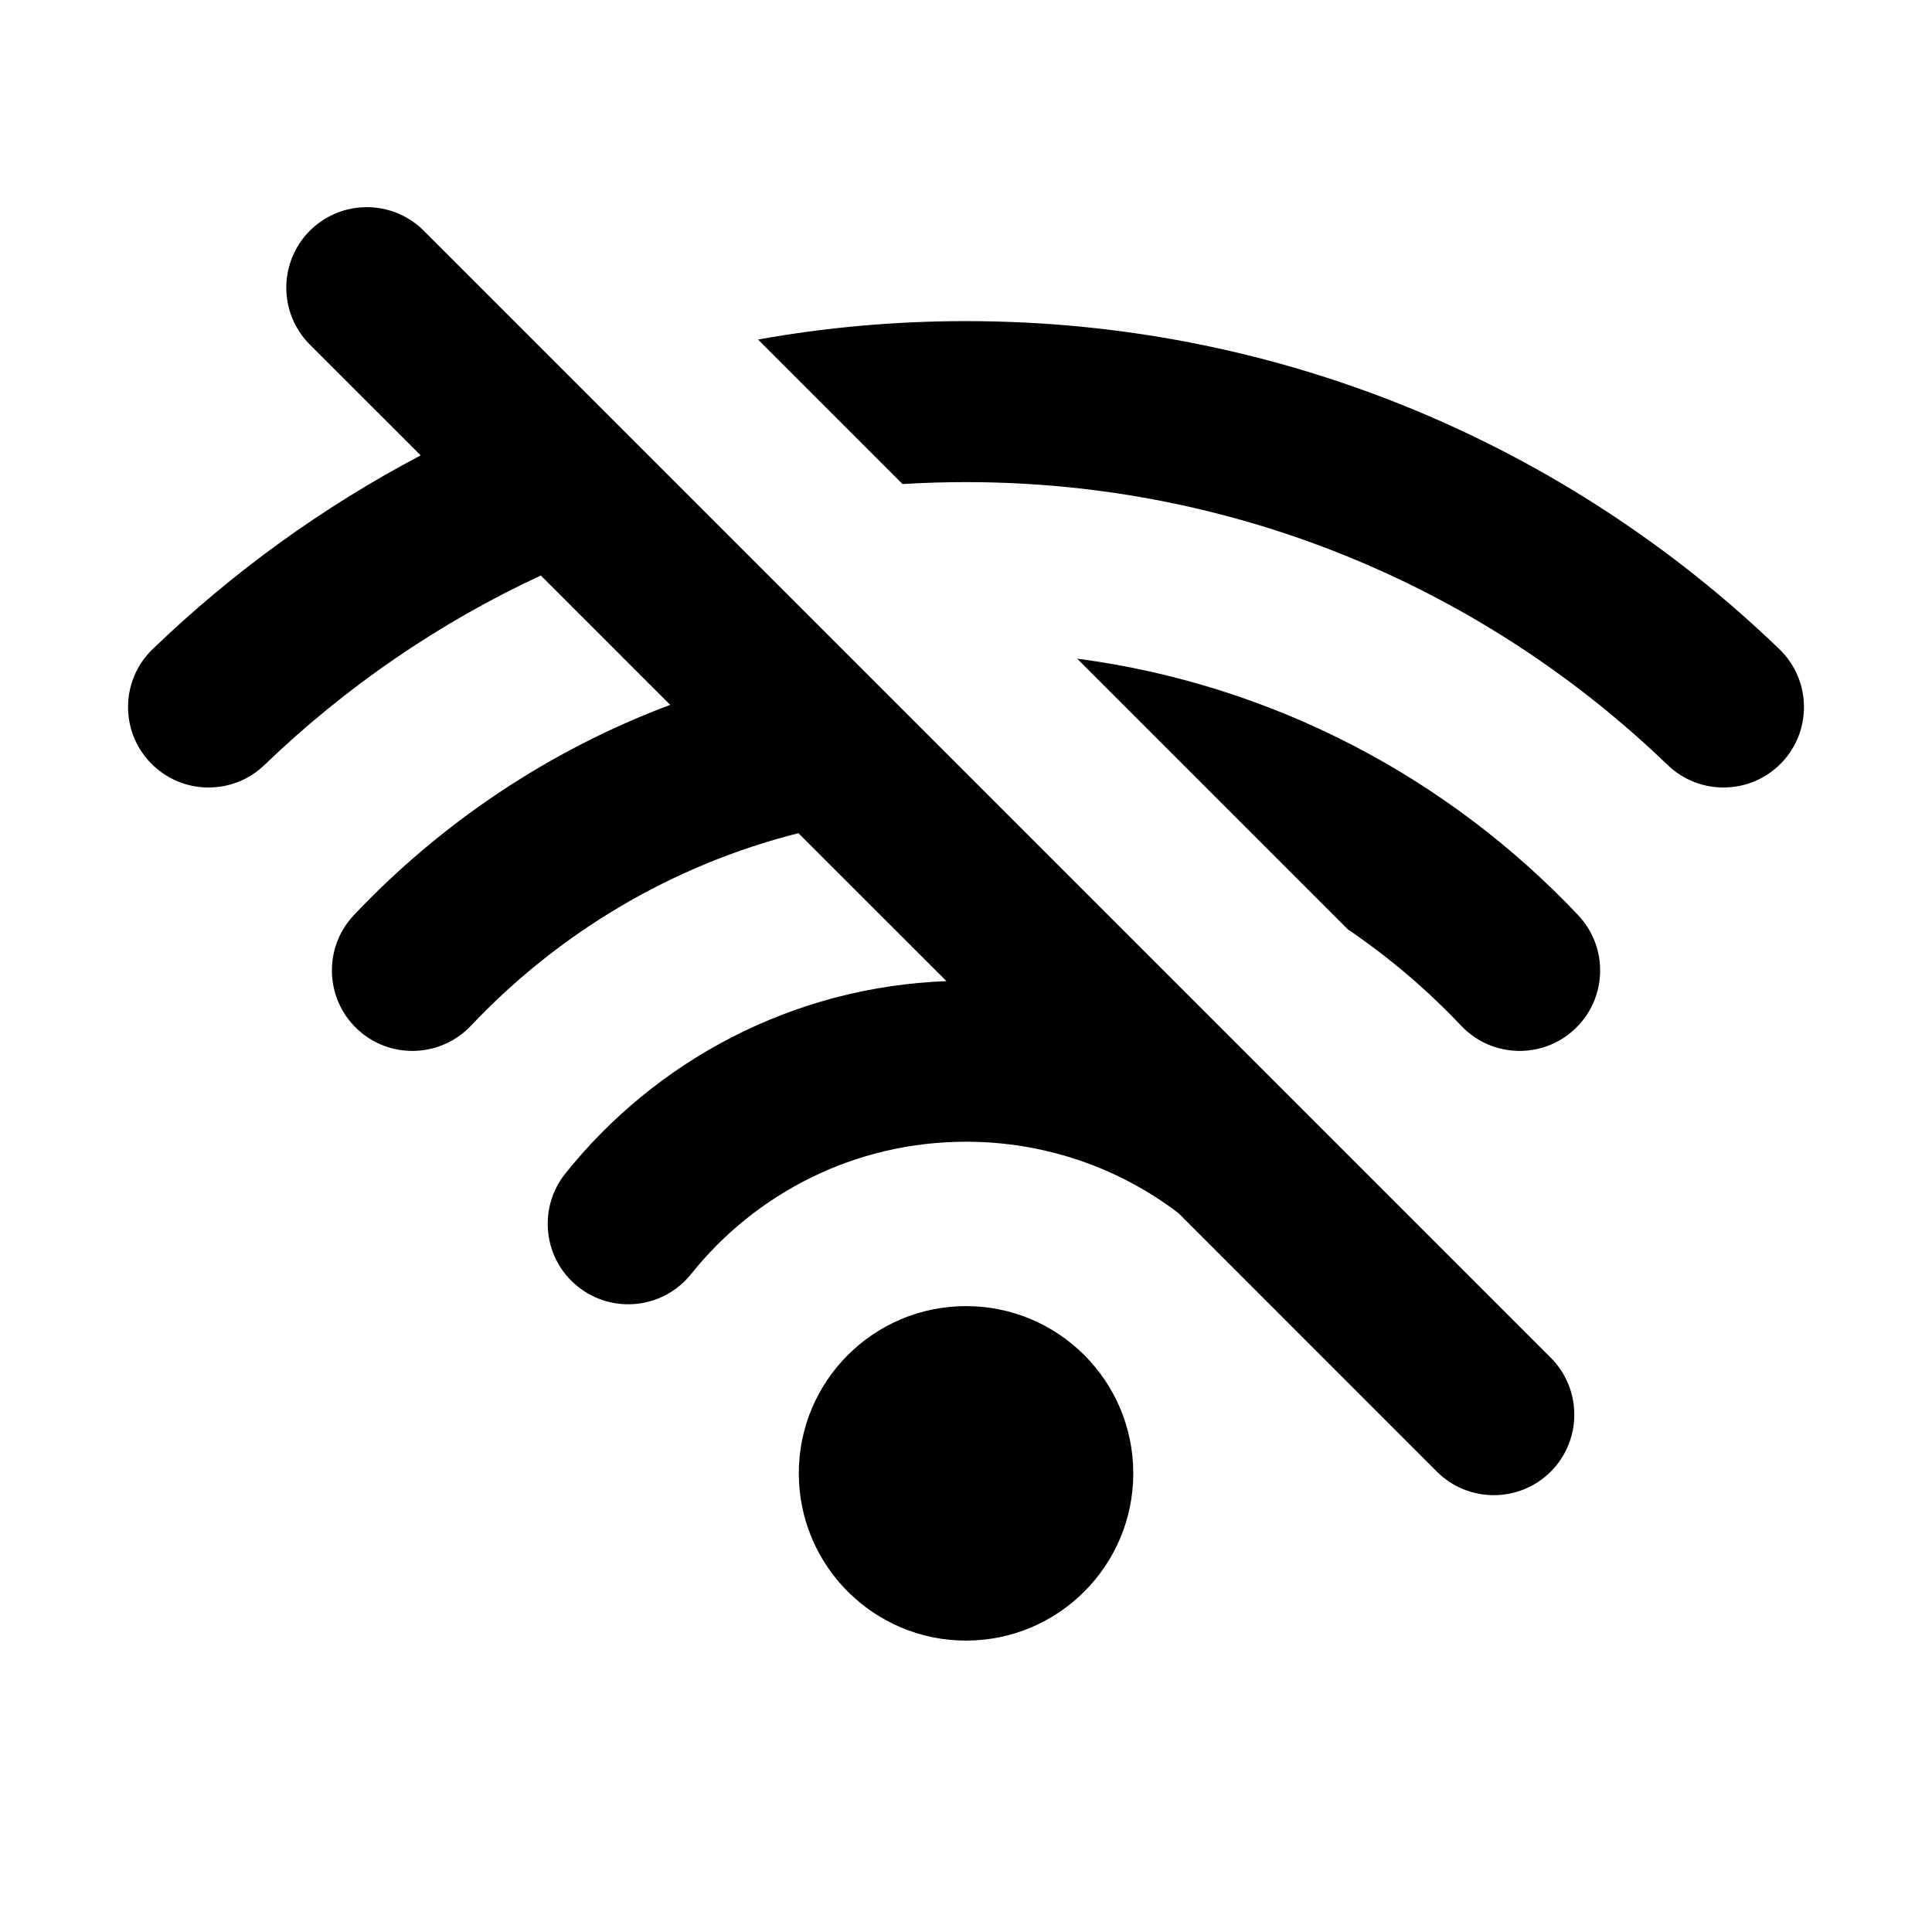 <svg width="24" height="24" viewBox="0 0 24 24" fill="none" xmlns="http://www.w3.org/2000/svg">
<path d="M5.264 2.866C4.873 2.476 4.24 2.476 3.849 2.866C3.459 3.257 3.459 3.89 3.849 4.281L5.226 5.657C4.003 6.301 2.883 7.113 1.897 8.063C1.499 8.446 1.487 9.079 1.871 9.477C2.254 9.874 2.887 9.886 3.285 9.503C4.285 8.54 5.444 7.741 6.718 7.149L8.325 8.756C6.82 9.321 5.479 10.222 4.396 11.368C4.017 11.77 4.035 12.402 4.436 12.782C4.837 13.161 5.47 13.143 5.85 12.742C6.936 11.593 8.339 10.749 9.918 10.35L11.757 12.188C9.841 12.26 8.141 13.179 7.023 14.578C6.678 15.009 6.748 15.639 7.179 15.983C7.611 16.328 8.24 16.258 8.585 15.827C9.387 14.823 10.619 14.183 12 14.183C12.99 14.183 13.902 14.511 14.635 15.066L17.849 18.281C18.24 18.671 18.873 18.671 19.264 18.281C19.654 17.89 19.654 17.257 19.264 16.866L5.264 2.866Z" fill="black"/>
<path d="M11.212 6.013L9.417 4.218C10.255 4.067 11.119 3.989 12 3.989C15.923 3.989 19.485 5.541 22.103 8.063C22.501 8.446 22.513 9.079 22.13 9.477C21.747 9.874 21.114 9.886 20.716 9.503C18.456 7.326 15.385 5.989 12 5.989C11.736 5.989 11.473 5.997 11.212 6.013Z" fill="black"/>
<path d="M16.745 11.546L13.381 8.182C15.821 8.504 17.996 9.667 19.604 11.368C19.984 11.77 19.966 12.402 19.564 12.782C19.163 13.161 18.53 13.143 18.151 12.742C17.728 12.294 17.256 11.893 16.745 11.546Z" fill="black"/>
<path d="M12 20.38C13.148 20.38 14.078 19.449 14.078 18.302C14.078 17.155 13.148 16.225 12 16.225C10.853 16.225 9.923 17.155 9.923 18.302C9.923 19.449 10.853 20.38 12 20.38Z" fill="black"/>
</svg>
